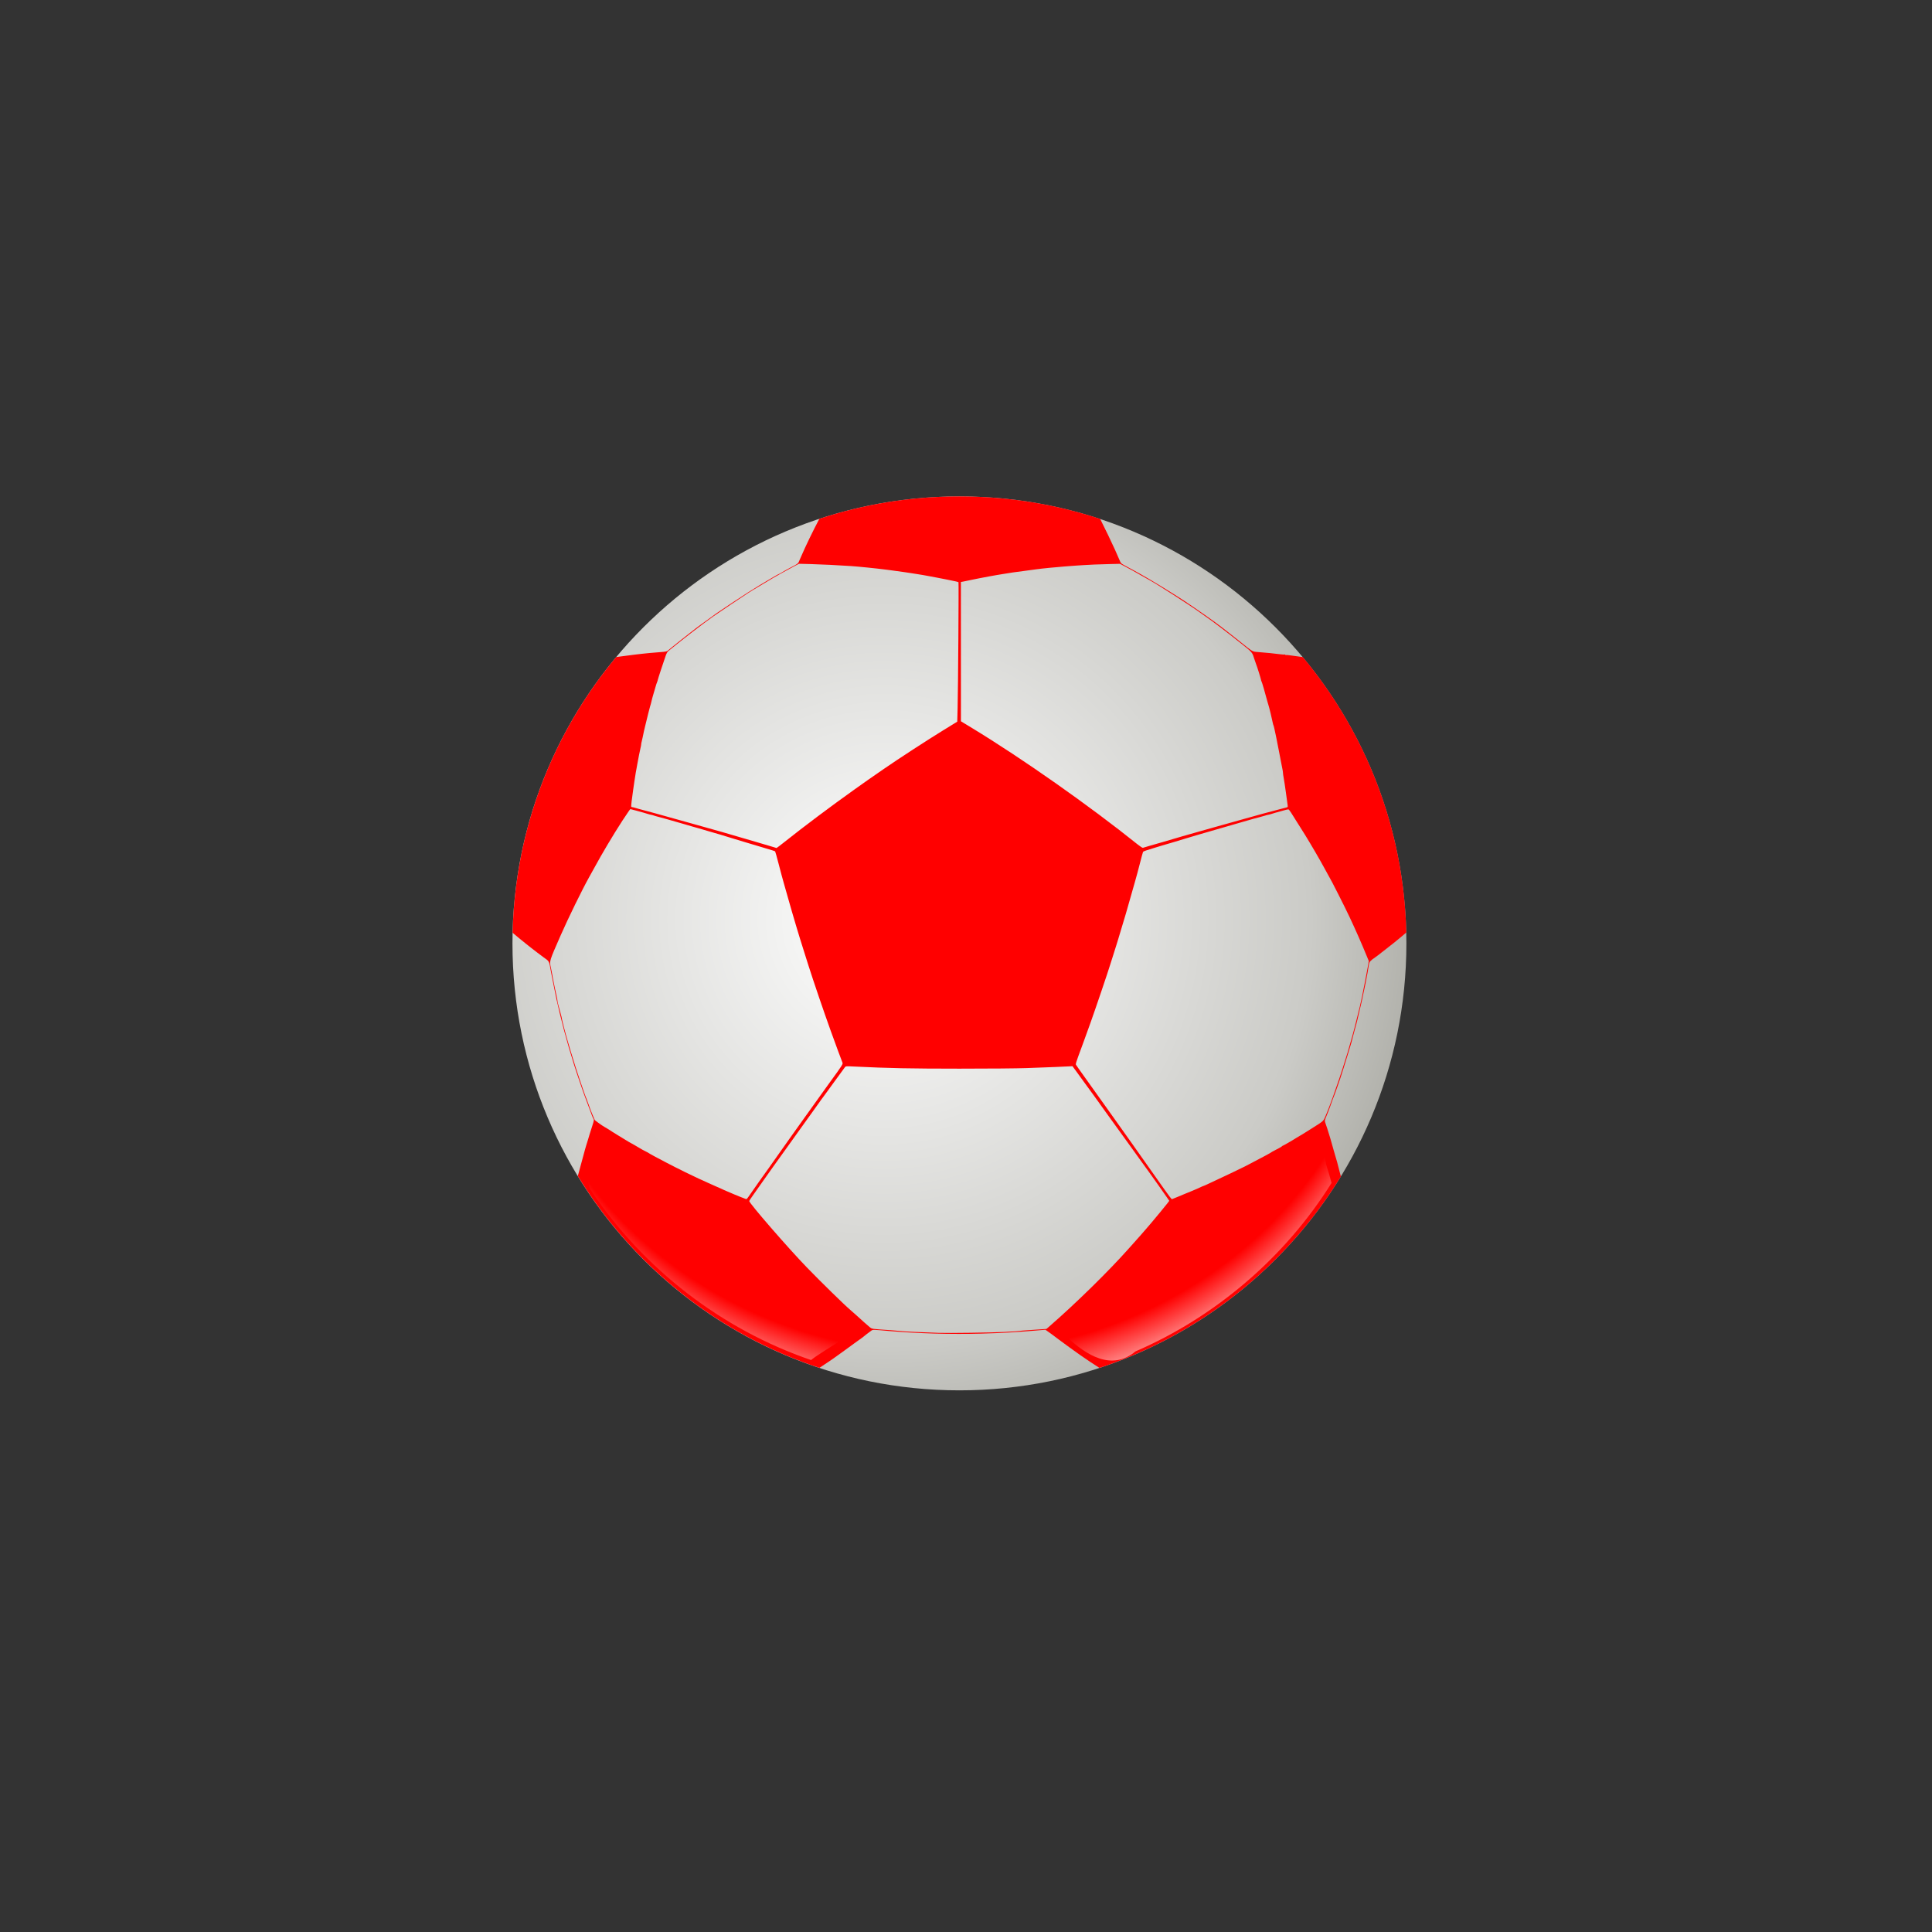 <?xml version="1.0" encoding="utf-8"?>
<!-- Generator: Adobe Illustrator 16.0.0, SVG Export Plug-In . SVG Version: 6.00 Build 0)  -->
<!DOCTYPE svg PUBLIC "-//W3C//DTD SVG 1.1//EN" "http://www.w3.org/Graphics/SVG/1.1/DTD/svg11.dtd">
<svg version="1.1" id="Layer_1" xmlns="http://www.w3.org/2000/svg" xmlns:xlink="http://www.w3.org/1999/xlink" x="0px" y="0px"
	 width="100px" height="100px" viewBox="0 0 100 100" enable-background="new 0 0 100 100" xml:space="preserve">
<rect x="0" y="0" width="100" height="100" fill="#333333" stroke="none"/>
<radialGradient id="SVGID_1_" cx="994.209" cy="-6207.373" r="832.591" gradientTransform="matrix(0.053 0 0 -0.053 -6.91 -281.419)" gradientUnits="userSpaceOnUse">
	<stop  offset="0" style="stop-color:#FFFFFF"/>
	<stop  offset="0.5" style="stop-color:#CBCBC7"/>
	<stop  offset="0.624" style="stop-color:#B1B1AB"/>
	<stop  offset="1" style="stop-color:#979890"/>
</radialGradient>
<path fill="url(#SVGID_1_)" d="M72.795,48.829c0,12.776-10.357,23.135-23.135,23.135S26.525,61.605,26.525,48.829
	c0-12.777,10.358-23.135,23.135-23.135S72.795,36.052,72.795,48.829z"/>
<path fill="#FF0000" d="M49.66,25.694c-2.533,0-4.969,0.407-7.25,1.159c-0.339,0.643-0.701,1.389-0.945,1.954
	c-0.051,0.118-0.107,0.249-0.126,0.29c-0.023,0.052-0.083,0.101-0.194,0.16c-0.088,0.047-0.253,0.135-0.367,0.195
	s-0.26,0.144-0.326,0.185c-0.065,0.042-0.128,0.076-0.139,0.076s-0.102,0.049-0.203,0.109c-0.101,0.061-0.296,0.175-0.435,0.256
	c-0.231,0.134-0.472,0.282-0.964,0.59c-0.249,0.155-1.44,0.945-1.637,1.085c-0.087,0.062-0.28,0.202-0.428,0.311
	c-0.148,0.109-0.321,0.232-0.383,0.275c-0.063,0.042-0.171,0.123-0.241,0.179c-0.07,0.056-0.217,0.17-0.325,0.253
	s-0.329,0.257-0.49,0.387c-0.16,0.129-0.359,0.288-0.441,0.353c-0.082,0.064-0.169,0.136-0.193,0.16
	c-0.049,0.047-0.12,0.062-0.4,0.083c-0.104,0.008-0.234,0.019-0.29,0.024c-0.056,0.005-0.18,0.016-0.277,0.023
	c-0.097,0.007-0.267,0.024-0.378,0.039s-0.267,0.032-0.347,0.04c-0.08,0.007-0.261,0.031-0.403,0.052
	c-0.142,0.021-0.314,0.043-0.383,0.05c-0.03,0.003-0.107,0.014-0.202,0.028c-3.242,3.884-5.234,8.846-5.36,14.27
	c0.129,0.11,0.25,0.211,0.323,0.27c0.061,0.049,0.221,0.179,0.357,0.29c0.136,0.11,0.271,0.218,0.302,0.239
	c0.03,0.021,0.147,0.111,0.261,0.201c0.114,0.09,0.277,0.212,0.362,0.272c0.297,0.209,0.282,0.182,0.369,0.685
	c0.016,0.09,0.044,0.237,0.063,0.328c0.019,0.09,0.052,0.26,0.075,0.377c0.13,0.664,0.176,0.875,0.319,1.474
	c0.274,1.151,0.648,2.438,1.037,3.563c0.055,0.159,0.117,0.341,0.138,0.402c0.04,0.12,0.135,0.381,0.338,0.92
	c0.068,0.18,0.142,0.379,0.164,0.441c0.022,0.062,0.057,0.138,0.077,0.168c0.033,0.052,0.028,0.084-0.054,0.341
	c-0.144,0.45-0.159,0.497-0.229,0.737c-0.037,0.125-0.078,0.255-0.09,0.289c-0.013,0.035-0.044,0.143-0.07,0.24
	c-0.026,0.097-0.078,0.289-0.116,0.428s-0.079,0.285-0.089,0.327c-0.011,0.042-0.044,0.167-0.075,0.277
	c-0.031,0.11-0.062,0.224-0.068,0.252c-0.006,0.026-0.014,0.057-0.018,0.071c2.833,4.636,7.253,8.196,12.503,9.928
	c0.007-0.004,0.011-0.007,0.018-0.012c0.198-0.133,0.404-0.27,0.458-0.304c0.104-0.067,0.283-0.192,0.495-0.347
	c0.071-0.052,0.225-0.162,0.34-0.244c0.116-0.082,0.34-0.246,0.5-0.365c0.159-0.118,0.323-0.236,0.365-0.262
	c0.042-0.027,0.082-0.057,0.089-0.066c0.014-0.02,0.296-0.236,0.419-0.323c0.087-0.061,0.065-0.061,0.991,0.021
	c1.404,0.123,3.168,0.172,4.703,0.129c1.124-0.031,1.641-0.061,2.74-0.152l0.578-0.047l0.088,0.06
	c0.109,0.073,0.261,0.186,0.633,0.466c0.259,0.193,0.809,0.594,1.092,0.791c0.283,0.199,0.686,0.466,0.986,0.658
	c5.244-1.728,9.661-5.281,12.496-9.908c-0.064-0.252-0.176-0.685-0.194-0.748c-0.013-0.041-0.04-0.138-0.063-0.214
	s-0.074-0.257-0.117-0.403c-0.042-0.145-0.087-0.304-0.099-0.352c-0.012-0.049-0.047-0.168-0.076-0.266
	c-0.031-0.096-0.07-0.227-0.089-0.289c-0.029-0.102-0.081-0.26-0.175-0.531c-0.029-0.084-0.023-0.107,0.068-0.327
	c0.055-0.13,0.139-0.345,0.185-0.477c0.117-0.333,0.21-0.583,0.238-0.642c0.014-0.028,0.075-0.198,0.136-0.379
	c0.063-0.18,0.131-0.378,0.152-0.439c0.049-0.141,0.254-0.792,0.377-1.197c0.05-0.166,0.12-0.398,0.156-0.516
	c0.037-0.118,0.081-0.277,0.098-0.354c0.018-0.076,0.078-0.308,0.137-0.516c0.059-0.207,0.115-0.422,0.127-0.479
	c0.012-0.055,0.061-0.266,0.109-0.466c0.088-0.36,0.152-0.651,0.232-1.046c0.023-0.11,0.057-0.274,0.076-0.365
	c0.047-0.215,0.153-0.811,0.174-0.966c0.02-0.137,0.074-0.201,0.315-0.363c0.076-0.051,0.156-0.11,0.178-0.131
	s0.093-0.078,0.159-0.126c0.066-0.049,0.173-0.131,0.237-0.184c0.065-0.052,0.13-0.104,0.144-0.114
	c0.104-0.078,0.42-0.33,0.493-0.394c0.05-0.042,0.146-0.122,0.214-0.178c0.055-0.046,0.133-0.113,0.195-0.167
	c-0.129-5.417-2.119-10.374-5.356-14.254c-0.019-0.003-0.039-0.006-0.054-0.008c-0.042-0.007-0.133-0.019-0.202-0.028
	s-0.231-0.031-0.362-0.05s-0.246-0.029-0.257-0.023c-0.011,0.007-0.026,0-0.036-0.014c-0.008-0.014-0.025-0.02-0.039-0.012
	c-0.013,0.008-0.105,0.003-0.206-0.011c-0.249-0.035-0.771-0.087-1.177-0.117c-0.282-0.021-0.241,0.004-0.965-0.578
	c-0.172-0.138-0.423-0.337-0.558-0.44c-0.136-0.104-0.288-0.223-0.341-0.265c-0.307-0.244-1.348-0.976-1.959-1.378
	c-0.626-0.412-1.768-1.109-2.235-1.366c-0.069-0.039-0.245-0.136-0.39-0.216c-0.146-0.081-0.348-0.19-0.45-0.244
	c-0.167-0.089-0.189-0.11-0.235-0.223c-0.059-0.141-0.093-0.218-0.259-0.59c-0.155-0.349-0.507-1.078-0.765-1.59
	C54.654,26.105,52.205,25.694,49.66,25.694L49.66,25.694z M41.353,29.181l0.622,0.016c0.54,0.014,1.418,0.058,2.083,0.103
	c0.373,0.025,1.344,0.124,1.725,0.175c0.048,0.006,0.185,0.023,0.302,0.038c0.256,0.032,0.503,0.066,0.743,0.103
	c0.097,0.015,0.25,0.038,0.34,0.051c0.09,0.013,0.226,0.034,0.302,0.048s0.213,0.036,0.304,0.049
	c0.091,0.014,0.25,0.042,0.353,0.065c0.103,0.022,0.283,0.056,0.4,0.075c0.118,0.02,0.35,0.065,0.517,0.101
	c0.166,0.036,0.358,0.076,0.427,0.089c0.069,0.014,0.132,0.033,0.14,0.042c0.019,0.023-0.02,5.563-0.045,6.515l-0.019,0.703
	l-0.164,0.101c-0.09,0.056-0.334,0.205-0.542,0.333c-0.82,0.502-2.33,1.485-3.107,2.021c-0.682,0.47-0.923,0.639-1.501,1.051
	c-1.241,0.884-2.596,1.9-3.619,2.714c-0.222,0.177-0.411,0.32-0.42,0.319c-0.009-0.001-0.164-0.048-0.344-0.103
	s-0.52-0.155-0.755-0.223s-0.598-0.174-0.806-0.235c-0.668-0.198-1.196-0.349-1.688-0.484c-0.244-0.067-0.495-0.137-0.932-0.261
	c-0.552-0.156-0.637-0.18-1.096-0.306c-0.256-0.07-0.54-0.149-0.629-0.175c-0.09-0.025-0.277-0.077-0.416-0.113
	c-0.466-0.123-0.528-0.14-0.646-0.177c-0.064-0.021-0.134-0.037-0.156-0.037s-0.045-0.01-0.053-0.022
	c-0.014-0.022,0.027-0.383,0.099-0.872c0.022-0.152,0.05-0.345,0.062-0.428c0.036-0.259,0.104-0.659,0.16-0.944
	c0.021-0.104,0.058-0.297,0.081-0.428c0.024-0.131,0.059-0.298,0.077-0.369c0.019-0.071,0.035-0.156,0.035-0.188
	c0-0.031,0.011-0.092,0.024-0.134c0.013-0.042,0.037-0.145,0.053-0.229c0.044-0.226,0.096-0.46,0.14-0.629
	c0.059-0.226,0.077-0.302,0.148-0.604c0.036-0.152,0.077-0.311,0.092-0.353c0.015-0.042,0.037-0.115,0.048-0.164
	c0.061-0.257,0.081-0.332,0.137-0.517c0.033-0.111,0.08-0.27,0.103-0.353s0.057-0.188,0.077-0.234
	c0.02-0.045,0.036-0.096,0.036-0.112c0-0.03,0.294-0.929,0.414-1.266c0.035-0.1,0.089-0.198,0.124-0.227
	c0.724-0.594,1.785-1.413,2.346-1.809c0.227-0.16,1.569-1.06,1.763-1.182c0.069-0.043,0.182-0.114,0.251-0.159
	c0.1-0.064,0.845-0.509,1.083-0.648c0.291-0.168,0.682-0.385,1.104-0.61L41.353,29.181L41.353,29.181z M57.972,29.183l0.271,0.143
	c0.258,0.135,0.506,0.273,0.9,0.5c0.098,0.056,0.223,0.125,0.277,0.155c0.41,0.217,2.187,1.354,2.707,1.733
	c0.09,0.065,0.209,0.15,0.265,0.188c0.349,0.236,1.118,0.82,1.854,1.408c0.596,0.476,0.564,0.438,0.691,0.839
	c0.033,0.104,0.07,0.212,0.083,0.239c0.04,0.09,0.255,0.779,0.255,0.819c0,0.021,0.01,0.05,0.021,0.063
	c0.02,0.02,0.205,0.657,0.309,1.057c0.014,0.055,0.037,0.135,0.052,0.176c0.038,0.113,0.183,0.709,0.22,0.907
	c0.01,0.056,0.027,0.114,0.036,0.129c0.016,0.025,0.071,0.258,0.118,0.5c0.012,0.056,0.033,0.163,0.049,0.239
	s0.038,0.189,0.049,0.252c0.012,0.063,0.044,0.227,0.072,0.365s0.07,0.359,0.094,0.491c0.024,0.131,0.059,0.309,0.078,0.395
	s0.035,0.191,0.035,0.233s0.012,0.125,0.025,0.184c0.013,0.059,0.042,0.238,0.064,0.397c0.021,0.159,0.05,0.357,0.063,0.44
	c0.023,0.167,0.065,0.471,0.087,0.635c0.013,0.1,0.009,0.107-0.056,0.123c-0.12,0.028-0.314,0.079-0.516,0.135
	c-0.107,0.03-0.215,0.059-0.24,0.064c-0.056,0.012-0.289,0.073-0.465,0.123c-0.484,0.137-0.688,0.194-0.877,0.244
	c-0.117,0.031-0.281,0.076-0.365,0.102c-0.082,0.025-0.344,0.098-0.578,0.162c-0.236,0.064-0.52,0.144-0.63,0.176
	c-0.11,0.032-0.593,0.168-1.07,0.302c-0.478,0.134-0.972,0.276-1.096,0.316c-0.125,0.04-0.368,0.111-0.542,0.159
	c-0.173,0.048-0.473,0.134-0.667,0.191s-0.37,0.11-0.39,0.116c-0.021,0.006-0.141-0.071-0.266-0.171
	c-2.504-2.01-5.968-4.445-8.581-6.032l-0.571-0.347l-0.001-3.605l-0.001-3.604l0.145-0.027c0.08-0.015,0.225-0.044,0.321-0.067
	c0.097-0.022,0.323-0.068,0.504-0.102c0.181-0.033,0.418-0.078,0.528-0.1c0.111-0.022,0.27-0.05,0.354-0.063
	c0.082-0.013,0.219-0.035,0.302-0.05c0.329-0.058,0.701-0.112,1.297-0.187c0.173-0.022,0.389-0.052,0.479-0.065
	c0.193-0.03,1.109-0.12,1.397-0.139c0.111-0.007,0.253-0.019,0.315-0.025c0.062-0.007,0.216-0.018,0.34-0.025
	c0.124-0.007,0.3-0.019,0.39-0.025c0.288-0.021,0.703-0.037,1.291-0.052L57.972,29.183L57.972,29.183z M32.63,41.879
	c0.01,0,0.143,0.035,0.295,0.078s0.322,0.09,0.378,0.104c0.055,0.014,0.149,0.042,0.208,0.063c0.059,0.02,0.143,0.042,0.187,0.049
	s0.108,0.024,0.144,0.039c0.036,0.014,0.167,0.052,0.292,0.083c0.125,0.031,0.283,0.074,0.353,0.096
	c0.104,0.033,0.573,0.167,0.944,0.271c0.048,0.013,0.224,0.065,0.391,0.115c0.166,0.049,0.324,0.094,0.351,0.099
	c0.026,0.005,0.117,0.032,0.201,0.059c0.084,0.027,0.215,0.066,0.291,0.086c0.183,0.047,1.036,0.302,1.322,0.394
	c0.125,0.04,0.402,0.125,0.617,0.187c0.214,0.063,0.583,0.172,0.818,0.244c0.236,0.072,0.485,0.147,0.554,0.167
	s0.135,0.046,0.145,0.055c0.01,0.009,0.093,0.305,0.184,0.658c0.091,0.353,0.21,0.8,0.267,0.994s0.133,0.466,0.172,0.604
	c0.115,0.415,0.375,1.313,0.482,1.662c0.055,0.18,0.134,0.441,0.176,0.58c0.042,0.138,0.146,0.467,0.229,0.73
	s0.174,0.552,0.203,0.643c0.266,0.839,0.807,2.425,1.163,3.413c0.279,0.771,0.562,1.539,0.605,1.64
	c0.036,0.085,0.03,0.096-0.703,1.104c-0.09,0.125-0.282,0.392-0.425,0.592c-0.415,0.582-0.64,0.896-0.885,1.236
	c-0.126,0.176-0.288,0.402-0.36,0.504c-0.072,0.103-0.246,0.346-0.384,0.539c-0.139,0.194-0.407,0.574-0.597,0.844
	c-0.189,0.271-0.393,0.56-0.454,0.643c-0.22,0.302-0.724,1.014-0.909,1.284c-0.223,0.326-0.233,0.339-0.283,0.321
	c-0.078-0.026-0.535-0.209-0.612-0.244c-0.044-0.02-0.194-0.084-0.332-0.142c-0.139-0.058-0.28-0.12-0.315-0.14
	c-0.035-0.019-0.171-0.078-0.302-0.133c-0.132-0.055-0.307-0.133-0.39-0.174c-0.083-0.042-0.225-0.106-0.315-0.145
	c-0.09-0.037-0.226-0.1-0.302-0.139s-0.229-0.112-0.34-0.162s-0.23-0.107-0.265-0.128c-0.035-0.021-0.125-0.067-0.202-0.103
	s-0.195-0.093-0.264-0.129c-0.069-0.037-0.273-0.143-0.454-0.234c-0.424-0.219-0.896-0.473-0.934-0.505
	c-0.017-0.014-0.101-0.059-0.187-0.101c-0.087-0.042-0.218-0.115-0.292-0.162s-0.188-0.115-0.255-0.15
	c-0.21-0.113-0.393-0.219-0.561-0.326c-0.09-0.059-0.221-0.137-0.29-0.177c-0.069-0.04-0.206-0.124-0.302-0.188
	c-0.199-0.13-0.204-0.134-0.407-0.252c-0.081-0.047-0.192-0.121-0.248-0.164c-0.056-0.044-0.132-0.099-0.171-0.124
	c-0.039-0.024-0.081-0.069-0.093-0.1c-0.013-0.031-0.064-0.151-0.114-0.27c-0.05-0.117-0.135-0.341-0.188-0.496
	c-0.054-0.156-0.105-0.295-0.114-0.311c-0.052-0.084-0.603-1.722-0.707-2.102c-0.019-0.068-0.063-0.21-0.097-0.314
	s-0.084-0.275-0.112-0.379c-0.027-0.104-0.062-0.223-0.076-0.264c-0.046-0.133-0.28-1.035-0.28-1.08
	c0-0.024-0.028-0.143-0.062-0.264c-0.125-0.447-0.165-0.605-0.165-0.658c0-0.031-0.017-0.125-0.037-0.211
	c-0.053-0.223-0.151-0.697-0.202-0.974c-0.006-0.034-0.024-0.136-0.041-0.227c-0.017-0.09-0.045-0.235-0.064-0.323
	c-0.072-0.331-0.078-0.31,0.501-1.629c0.403-0.919,1.122-2.387,1.483-3.033c0.098-0.175,0.218-0.391,0.267-0.481
	c0.389-0.72,0.972-1.699,1.454-2.443C32.549,41.976,32.614,41.879,32.63,41.879L32.63,41.879z M66.684,41.893
	c0.006,0,0.01,0.001,0.012,0.002c0.016,0.007,0.074,0.083,0.129,0.168c0.281,0.443,0.651,1.029,0.732,1.163
	c0.345,0.563,0.76,1.277,0.975,1.675c0.139,0.256,0.26,0.477,0.27,0.491c0.064,0.087,0.803,1.544,1.047,2.065
	c0.332,0.708,0.612,1.343,0.887,2.013l0.113,0.274l-0.043,0.255c-0.037,0.222-0.248,1.306-0.316,1.627
	c-0.092,0.426-0.137,0.618-0.188,0.806c-0.031,0.117-0.082,0.322-0.113,0.453c-0.086,0.366-0.296,1.127-0.439,1.6
	c-0.152,0.496-0.395,1.258-0.422,1.322c-0.015,0.035-0.074,0.21-0.135,0.391c-0.059,0.18-0.148,0.435-0.198,0.566
	c-0.05,0.131-0.12,0.321-0.155,0.422c-0.035,0.1-0.125,0.326-0.197,0.501c-0.154,0.365-0.094,0.308-0.742,0.718
	c-0.584,0.367-0.59,0.371-0.633,0.391c-0.021,0.01-0.094,0.053-0.164,0.098c-0.182,0.119-0.695,0.414-0.718,0.414
	c-0.011,0-0.024,0.01-0.028,0.02c-0.01,0.021-0.189,0.123-0.399,0.227c-0.076,0.037-0.144,0.076-0.151,0.085
	c-0.014,0.019-0.523,0.294-1.007,0.544c-0.173,0.09-0.343,0.179-0.378,0.197c-0.089,0.049-1.353,0.652-1.448,0.691
	c-0.027,0.012-0.183,0.084-0.344,0.161s-0.302,0.142-0.312,0.142c-0.018,0-0.08,0.026-0.383,0.167
	c-0.102,0.047-0.248,0.108-0.328,0.138s-0.205,0.08-0.28,0.114c-0.074,0.033-0.25,0.106-0.39,0.163
	c-0.141,0.056-0.268,0.107-0.281,0.113c-0.015,0.006-0.18-0.208-0.366-0.475c-0.472-0.674-1.241-1.763-1.722-2.438
	c-0.223-0.312-0.592-0.831-0.82-1.153s-0.483-0.68-0.565-0.793s-0.27-0.376-0.417-0.584s-0.446-0.626-0.664-0.93
	c-0.218-0.303-0.405-0.569-0.416-0.592c-0.014-0.026,0.024-0.163,0.115-0.405c0.075-0.2,0.215-0.581,0.31-0.844
	s0.248-0.688,0.341-0.944c0.23-0.64,0.912-2.649,1.015-2.997c0.015-0.048,0.079-0.252,0.144-0.453
	c0.064-0.201,0.138-0.433,0.163-0.517c0.024-0.083,0.069-0.225,0.097-0.314c0.255-0.828,0.58-1.935,0.71-2.418
	c0.024-0.09,0.095-0.339,0.158-0.554c0.063-0.214,0.179-0.645,0.258-0.957c0.079-0.312,0.153-0.583,0.164-0.604
	s0.086-0.056,0.167-0.08c0.08-0.024,0.277-0.086,0.437-0.137c0.159-0.05,0.323-0.1,0.365-0.111c0.115-0.03,1.083-0.319,1.297-0.387
	c0.187-0.059,1.133-0.336,1.574-0.461c0.124-0.035,0.294-0.084,0.378-0.109c0.083-0.025,0.258-0.076,0.391-0.113
	c0.131-0.038,0.392-0.112,0.578-0.167c0.582-0.168,0.607-0.176,0.842-0.235c0.127-0.032,0.259-0.069,0.295-0.083
	c0.035-0.014,0.1-0.032,0.144-0.039s0.128-0.029,0.188-0.049c0.06-0.021,0.152-0.049,0.208-0.063
	c0.055-0.014,0.224-0.061,0.373-0.103C66.524,41.922,66.645,41.895,66.684,41.893z M55.51,55.184l0.18,0.244
	c0.1,0.134,0.316,0.434,0.482,0.665s0.377,0.52,0.467,0.64c0.09,0.121,0.219,0.299,0.284,0.396c0.065,0.097,0.216,0.307,0.334,0.466
	s0.257,0.352,0.308,0.427c0.052,0.076,0.195,0.275,0.32,0.443s0.419,0.576,0.654,0.906c0.236,0.33,0.496,0.693,0.58,0.807
	c0.082,0.114,0.219,0.301,0.302,0.416c0.233,0.322,0.854,1.199,0.984,1.391l0.116,0.17l-0.102,0.135
	c-0.09,0.119-0.662,0.813-0.801,0.973c-0.03,0.034-0.172,0.199-0.313,0.365s-0.265,0.308-0.272,0.314
	c-0.009,0.007-0.09,0.098-0.18,0.201s-0.17,0.195-0.178,0.201c-0.008,0.008-0.119,0.133-0.248,0.277
	c-1.021,1.152-2.736,2.836-4.09,4.014l-0.172,0.15l-0.281,0.02c-0.154,0.011-0.467,0.032-0.694,0.047
	c-0.227,0.016-0.421,0.032-0.433,0.039c-0.012,0.008-0.354,0.03-0.759,0.051c-0.694,0.035-2.895,0.064-3.42,0.047
	c-1.007-0.033-1.733-0.068-1.914-0.09c-0.118-0.014-0.373-0.035-0.567-0.049c-1.004-0.065-0.959-0.059-1.082-0.159
	c-0.121-0.099-0.362-0.313-0.681-0.605c-0.111-0.101-0.253-0.226-0.315-0.278c-0.271-0.224-1.551-1.476-2.267-2.217
	c-0.968-1.001-2.972-3.311-2.972-3.426c0-0.013,0.061-0.108,0.136-0.213c0.074-0.104,0.202-0.285,0.282-0.402
	s0.277-0.396,0.436-0.617s0.331-0.465,0.383-0.541s0.203-0.286,0.335-0.467c0.132-0.18,0.328-0.451,0.434-0.604
	s0.307-0.434,0.447-0.625s0.327-0.453,0.417-0.582c0.09-0.129,0.266-0.373,0.39-0.542c0.125-0.17,0.282-0.39,0.35-0.489
	c0.067-0.1,0.159-0.225,0.203-0.281c0.044-0.055,0.165-0.219,0.267-0.365c0.102-0.145,0.238-0.332,0.301-0.415
	s0.208-0.281,0.322-0.44c0.113-0.16,0.226-0.314,0.25-0.344c0.044-0.054,0.052-0.055,0.499-0.033
	c1.795,0.087,2.877,0.108,5.427,0.109c1.58,0,2.969-0.012,3.475-0.03c1.096-0.039,2.098-0.079,2.251-0.091L55.51,55.184
	L55.51,55.184z"/>
<radialGradient id="SVGID_2_" cx="3937.109" cy="-11594.492" r="781.854" gradientTransform="matrix(0.034 0 0 -0.031 -84.802 -309.94)" gradientUnits="userSpaceOnUse">
	<stop  offset="0" style="stop-color:#FFFFFF;stop-opacity:0"/>
	<stop  offset="0.849" style="stop-color:#FFFFFF;stop-opacity:0"/>
	<stop  offset="1" style="stop-color:#FFFFFF"/>
</radialGradient>
<path fill="url(#SVGID_2_)" d="M31.29,58.85c-0.856-0.01-1.048,2.365-0.693,2.781c2.712,4.051,6.77,7.188,11.384,8.764
	c0.549-0.453,2.037-1.195,2.224-1.69c-2.085-1.839-4.161-4.052-5.908-6.212c-2.315-1.018-4.35-2.02-6.264-3.15
	C31.745,58.996,31.498,58.854,31.29,58.85L31.29,58.85z M67.965,59.188c-0.407-0.001-0.953,0.465-1.613,0.822
	c-1.783,0.961-3.66,1.769-5.522,2.537c-1.767,2.215-3.47,4.791-5.585,6.674c0.975,0.912,2.297,1.76,3.527,0.727
	c4.156-1.798,7.748-4.877,10.149-8.719c-0.065-0.257-0.165-0.584-0.271-0.925C68.513,59.47,68.281,59.188,67.965,59.188
	L67.965,59.188z"/>
</svg>
